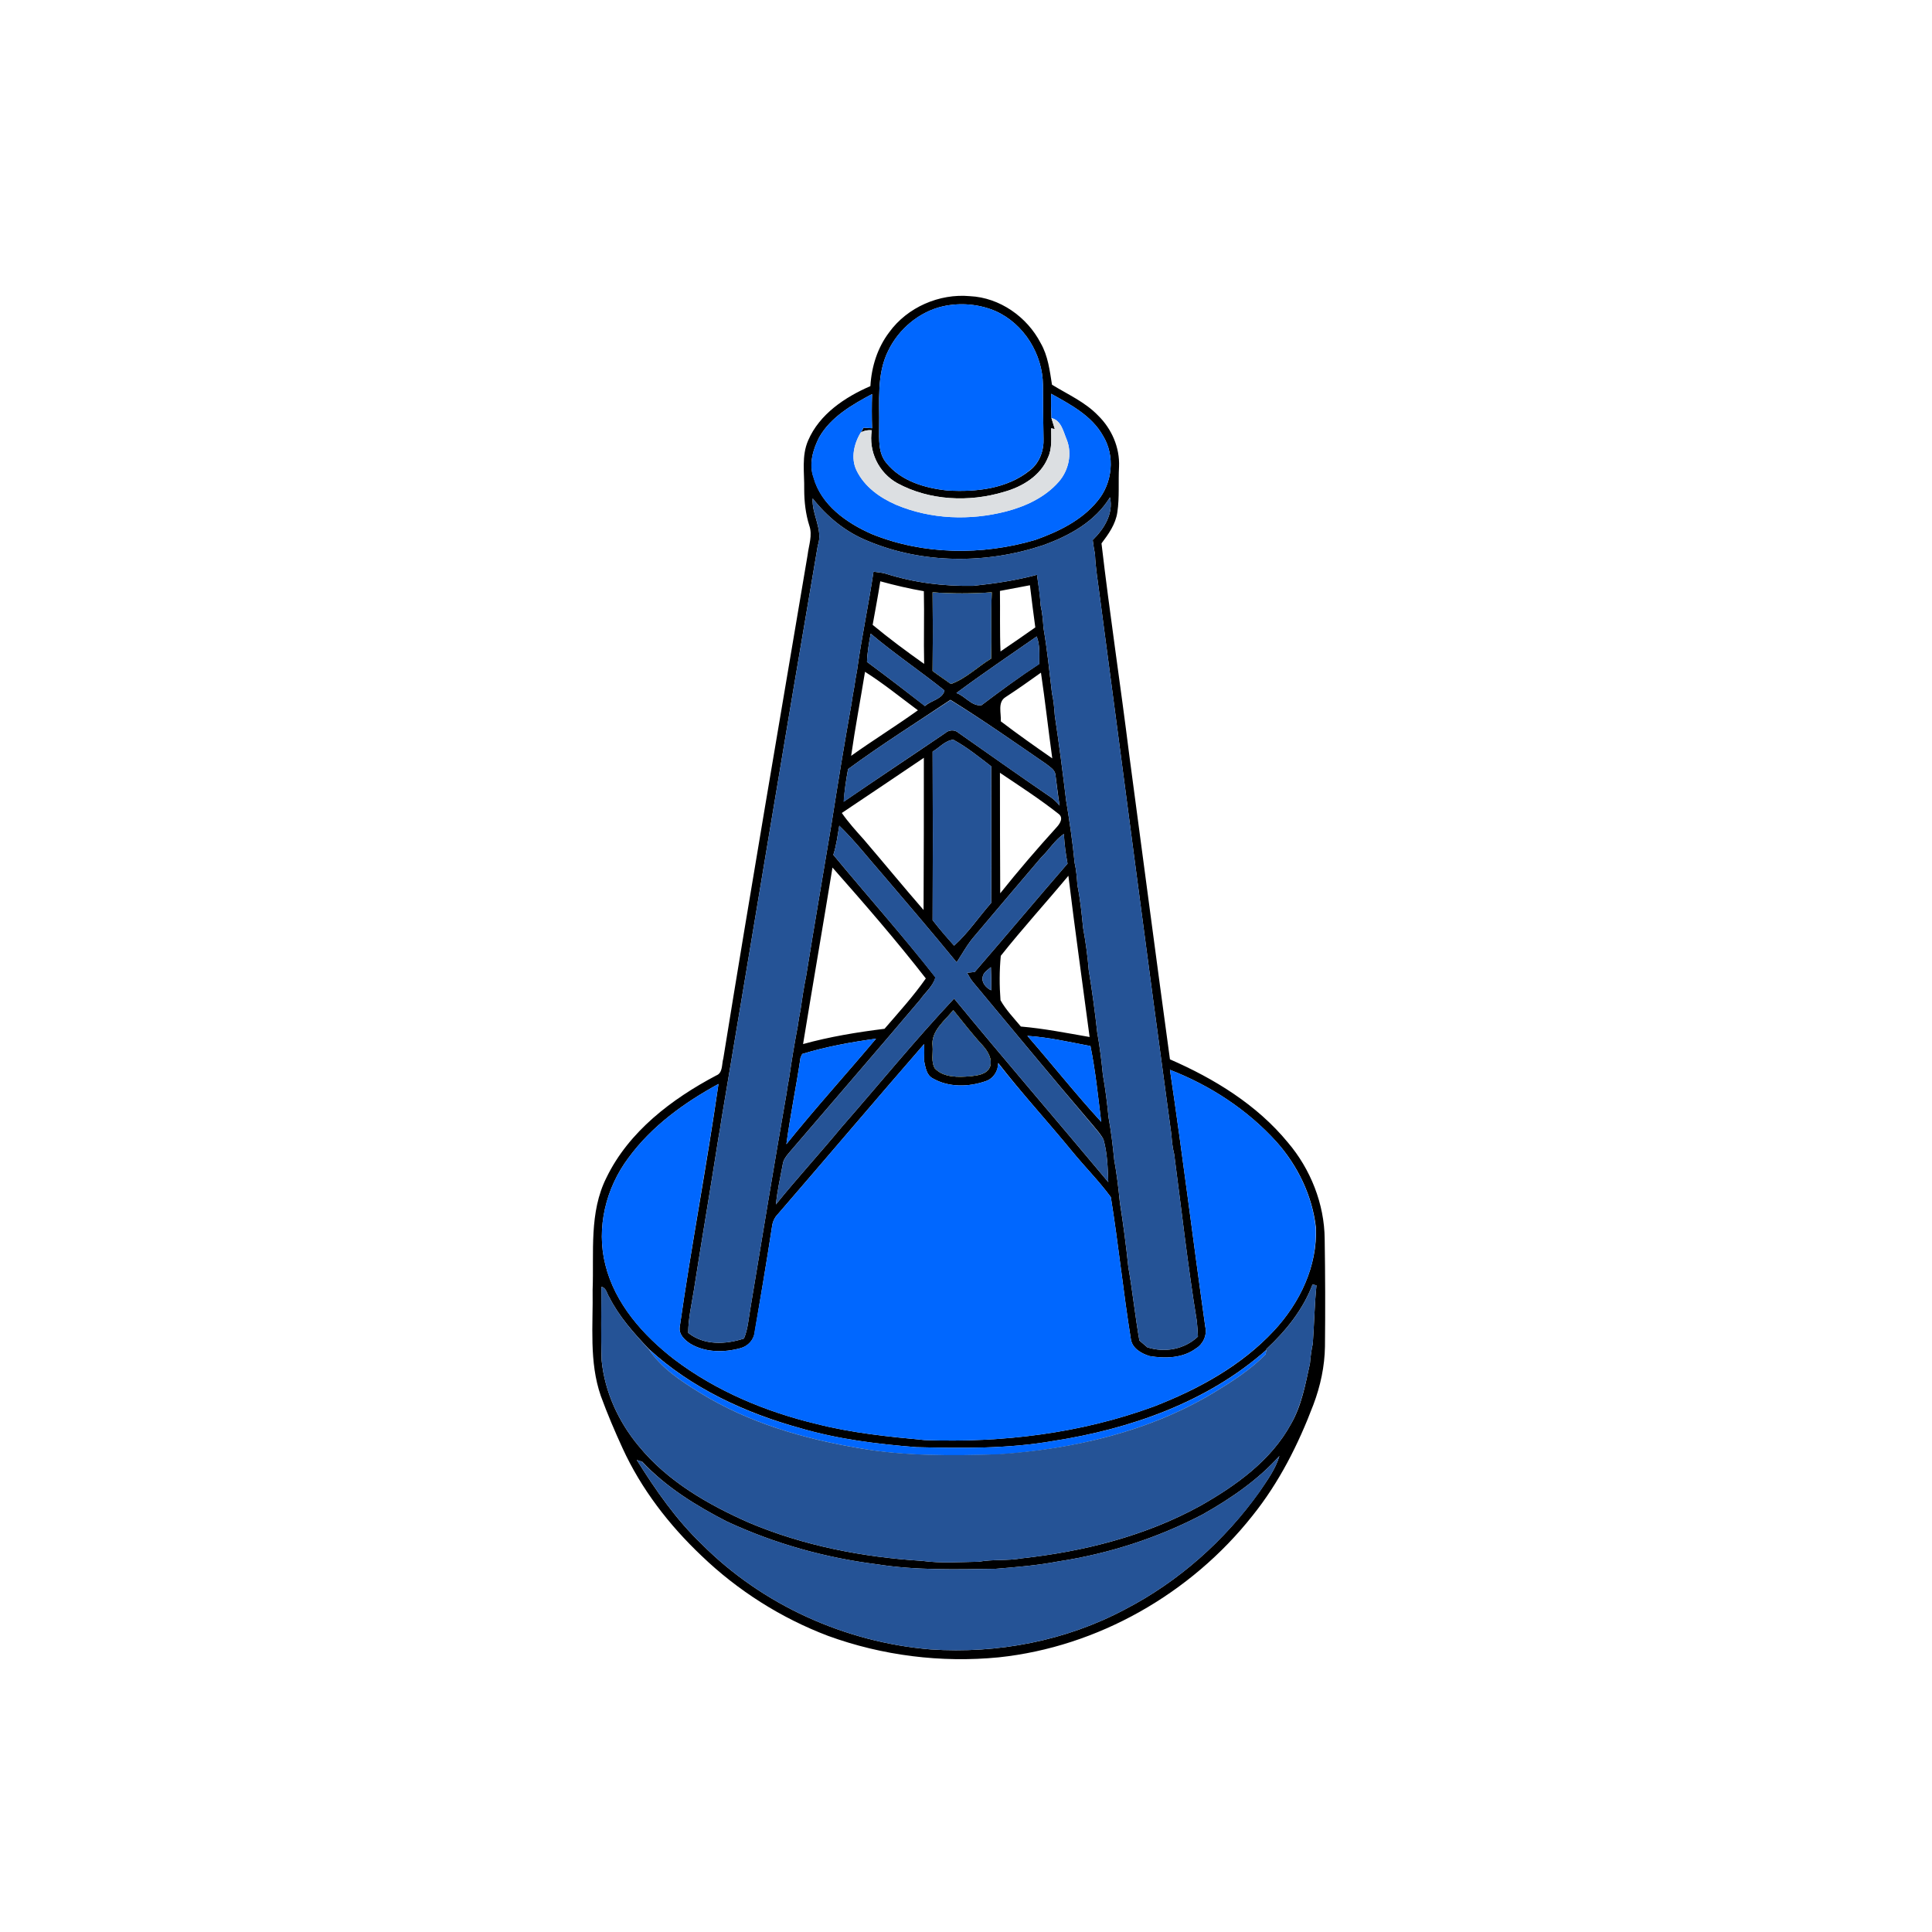 <svg version="1.2" xmlns="http://www.w3.org/2000/svg" viewBox="0 0 683 683" width="683" height="683">
	<title>buoy</title>
	<style>
		.s0 { fill: #000000 } 
		.s1 { fill: #0067ff } 
		.s2 { fill: #dcdfe2 } 
		.s3 { fill: #255396 } 
		.s4 { fill: #c5a501 } 
	</style>
	<g id="Layer 1">
		<g id="&lt;Group&gt;">
			<g id="&lt;Group&gt;">
				<path id="&lt;Compound Path&gt;" class="s0" d="m314.4 117.4c6.4-8.8 17.7-13.7 28.5-12.7 10.5 0.5 20.2 7.3 25 16.6 2.6 4.5 3.2 9.7 4 14.7 5.5 3.4 11.7 6.1 16.3 10.9 4.8 4.7 7.7 11.3 7.4 18.1-0.3 5.4 0.2 10.8-0.6 16.1-0.6 4.2-3.1 7.7-5.6 11 2.9 24.9 6.7 49.8 9.8 74.7 4.8 35.9 9.5 71.8 14.4 107.7 15.6 6.8 30.7 16 41.7 29.4 8 9.4 12.9 21.7 13 34.1q0.3 19 0.1 38c-0.1 7-1.6 14-4.1 20.6-5.3 14-12.1 27.5-21.5 39.2-21.8 27.6-54.7 46.4-89.7 50.1-20.4 2-41.2-0.6-60.4-7.6-16.6-6.3-31.9-16-44.7-28.3-11.5-10.9-21.3-23.6-27.9-38-2.8-6.1-5.4-12.2-7.7-18.5-4.2-12.1-2.7-25-2.9-37.5 0.5-13.3-1.3-27.4 4.9-39.7 7.9-16.3 23.1-27.8 38.8-36.1 2.4-0.9 1.9-4 2.5-6 9.6-59.4 19.8-118.7 29.8-178 0.4-3.4 1.8-7 0.6-10.4-1.3-4.1-1.8-8.5-1.8-12.8 0.1-5.8-1-11.8 1.4-17.3 4-9.3 13-15.3 22-19.2 0.4-6.9 2.5-13.6 6.7-19.1zm18.9-9.1c-8.3 1.9-15.6 8-19.3 15.7-4.2 8.4-3 18-3.2 27 0 4.3-0.4 9.1 2.5 12.6 5.2 6.5 13.8 9 21.7 9.8 10.1 0.6 21.1-0.6 29.2-7.2 3.4-2.7 4.9-7.1 4.7-11.3-0.1-6.3-0.2-12.5-0.2-18.8-0.1-10.9-6.7-21.6-16.7-26.1-5.8-2.5-12.5-3.1-18.7-1.7zm-43.7 46.3c-2.2 4.3-3.7 9.4-2 14.1 2.6 9.8 11.7 16.2 20.6 20.1 18.2 7.4 39 7.6 57.7 2.1 8.2-2.9 16.5-6.9 22.1-13.8 5.3-6.3 6.3-16 1.9-23.1-4-7.1-11.5-11-18.3-14.8q-0.1 4.3 0.1 8.6c0.3 1 0.9 2.9 1.2 3.9l-1.3-0.3c0 3.4 0.4 7.1-1.1 10.3-2.6 6.5-9.1 10.4-15.6 12.2-12.3 3.7-26.3 3.1-37.7-3.1-6.6-3.7-10.2-11.2-9-18.7q-2.2-0.2-3.9 0.8c0.3-0.4 0.8-1.3 1-1.7 0.7 0.1 2.2 0.1 3 0.2q-0.2-6.1 0-12.1c-7.1 3.8-14.6 8.1-18.7 15.3zm102.8 21.2c-5.2 8.6-14.5 13.7-23.8 17-19.9 6.6-42.4 6.6-61.9-1.6-7.7-3.1-14.3-8.5-19.4-15-0.4 5.7 3.8 11 1.8 16.7-11.6 67.7-22.7 135.4-34.1 203.1-0.3 2.1-0.6 4.1-1 6.1-2.8 18-5.9 36-8.7 54-0.8 5.1-2 10-2 15.1 5.6 4.5 13.3 4.1 19.7 2 1.4-3.3 1.6-6.8 2.2-10.2 4.2-25.4 8.4-50.8 12.8-76.1 0.3-2 0.6-4 1-6q1.3-9 3-18c0.3-2 0.6-4 1-5.9 0.6-4.1 1.2-8.1 2-12 2.9-18 6-36 9-54 2.2-14.1 4.5-28.1 7-42.1 0.3-2 0.6-4 1-6 0.3-2 0.6-4 1-6 1.6-11.6 4.1-23.2 5.8-34.8 1.4 0.2 2.9 0.3 4.3 0.7 10 3.2 20.5 4.5 31 4.3 7.6-0.8 15.1-1.9 22.5-3.9 0.5 3.6 1.1 7.2 1.3 10.9 0.6 2.6 0.8 5.2 1 7.9 1.3 7.6 2.1 15.4 3 23.1 0.6 2.6 0.8 5.3 1 7.9 1.5 10 2.8 20 4 30 1.2 7.3 2.3 14.7 3 22 0.6 2.6 0.8 5.3 1 8 1 4.9 1.5 10 2 15 0.9 5 1.6 10 2 15 1.2 7.3 2.2 14.7 3 22 0.9 5 1.5 10 2 15 0.9 5 1.5 10 2 15 0.9 5 1.5 10 2 15 0.9 5 1.5 10 2 15.1q1.8 11.4 3 22.9c1.5 8.6 2.4 17.3 3.9 25.9q1.4 1.2 2.8 2.4c6.2 2 13.2 0.7 17.9-3.8-0.1-1.9-0.2-3.7-0.4-5.5-3.2-19.6-5.4-39.3-8-59-0.6-2.3-0.8-4.6-1-7-8.7-63.6-16.9-127.2-25.4-190.9-0.6-4.7-1.4-9.4-1.6-14.2q-0.5-2.5-0.8-5c4-3.9 7.4-9.3 6.1-15.1zm-81.2 29.7c-0.8 5.2-1.8 10.3-2.7 15.4 5.9 4.9 12 9.4 18.2 13.8-0.2-8.6 0.1-17.1-0.1-25.7-5.2-0.9-10.3-2.1-15.4-3.5zm42.3 3.4c0.1 7.2-0.1 14.3 0.2 21.4q6.2-4.2 12.3-8.5-1-7.4-1.9-14.9-5.3 1-10.6 2zm-23.8 0.5c0.1 9.2 0.1 18.5 0 27.8 2.1 1.6 4.3 3 6.5 4.6 5.3-1.9 9.4-6.1 14.2-9 0.3-7.8-0.1-15.6 0.2-23.4-7 0.5-14 0.5-20.9 0zm-21.9 14.6c-0.6 3.3-1.2 6.7-1.3 10 6.9 5.1 13.7 10.3 20.5 15.6 2.1-2 6.2-2.4 6.9-5.5-8.6-6.9-17.7-13-26.1-20.1zm30.3 21c3.1 1 5.4 4.8 8.9 4.3 6.6-5 13.4-10 20.4-14.6 0-3.2 0.3-6.6-0.9-9.7-9.5 6.6-19.1 13.1-28.4 20zm-37.2 22.2c7.7-5.5 15.8-10.5 23.6-16.1-6.2-4.6-12.2-9.5-18.7-13.6-1.6 9.9-3.5 19.8-4.9 29.7zm54.5-20.7c-2.8 1.8-1.4 5.7-1.6 8.5 5.9 4.5 12 8.8 18.2 13.1-1.4-10.1-2.5-20.2-4-30.3-4.2 3-8.3 5.9-12.6 8.7zm-55.6 25.4c-0.7 3.9-1.3 7.7-1.5 11.5 11.8-8.1 23.9-16.1 35.8-24.2 1.3-1.2 3.4-1.4 4.8-0.1 10.6 7.4 21.1 14.9 31.8 22.2q2.2 1.4 3.9 3.5c-0.6-3.7-1-7.4-1.5-11.1-0.3-1.7-2-2.6-3.2-3.6-11.2-7.7-22.3-15.5-33.9-22.7-12.1 8.1-24.5 15.9-36.2 24.5zm29.9-6.2c0.1 19.9 0.1 39.8 0 59.6 2.4 3.1 5 6.1 7.6 9 4.9-4.4 8.7-10.1 13.1-15.1 0.1-16.1 0-32.2 0-48.3-4.3-3.3-8.6-6.8-13.4-9.4-2.9 0.3-4.9 2.8-7.3 4.2zm-32.1 21.7c2.3 3.3 5 6.3 7.7 9.3 7.1 8.3 14 16.7 21.2 25 0.1-18 0.1-35.8 0.1-53.8q-14.5 9.8-29 19.5zm56 28.4c6.4-8 13-15.7 19.9-23.3 1.2-1.3 2.6-3.4 0.7-4.8-6.6-5.2-13.7-9.8-20.7-14.5q0 21.3 0.1 42.6zm-56.9-23.9c-0.6 3.4-1 7-2.1 10.3 12 14.5 24.5 28.5 36.1 43.3-0.8 3.1-3.6 5.3-5.4 7.9-15.4 18.2-31 36.2-46.5 54.3-1 1.2-1.9 2.4-2.1 4-0.9 4.7-1.9 9.3-2.4 14.1 7.5-9.3 15.6-18.1 23.2-27.3 13.3-15.2 26-30.8 39.8-45.5 17.9 21.8 36.4 43.2 54.5 64.9-0.2-5-0.3-10.2-1.7-15.1-1-1.9-2.4-3.4-3.8-5.1-14.3-16.7-28.3-33.7-42.4-50.6-0.8-1-1.4-2.1-2-3.2 0.7-0.1 2-0.2 2.7-0.3 11-12.7 21.8-25.6 32.8-38.3q-1-5.2-1.3-10.5c-3.2 2.2-5.2 5.6-8 8.3-7.8 9.2-15.6 18.3-23.4 27.6-2.6 2.9-4.4 6.3-6.5 9.5-8.6-10.5-17.4-20.8-26.2-31.1-5.1-5.8-9.8-11.9-15.3-17.2zm-2.4 14.8c-3.4 20.8-7 41.6-10.4 62.4 9.4-2.6 19.1-4.2 28.8-5.4 5-5.8 10.2-11.5 14.6-17.8-10.5-13.5-21.7-26.4-33-39.2zm59.5 31.2c-0.5 5.2-0.5 10.5-0.1 15.7 1.9 3.4 4.7 6.3 7.2 9.3 8.2 0.7 16.2 2.3 24.3 3.7-2.5-19-5.2-38-7.5-57-7.9 9.5-16.2 18.6-23.9 28.3zm-6.4 7.4c-0.5 2.1 1.3 4 3 4.8q0.1-4.1-0.1-8.2c-1.1 1-2.6 1.8-2.9 3.4zm-17.7 24.6c0.2 2.6-0.6 5.5 0.8 7.8 3.1 3.3 8.2 3.1 12.4 2.8 2.6-0.3 6-0.6 7.1-3.4 0.9-2.7-0.8-5.5-2.6-7.5-3.7-4-7-8.3-10.4-12.5-3 3.8-8 7.4-7.3 12.8zm33.5-3.7c8.8 10.1 17.1 20.6 26.1 30.4-1.1-8.9-2-17.9-3.8-26.8-7.4-1.4-14.7-3.1-22.3-3.6zm-79.6 6.4c-0.1 0.3-0.5 1-0.6 1.3-1.5 10.2-3.6 20.3-5 30.6 10.2-12.7 21.2-24.8 31.7-37.3-8.8 1.2-17.6 2.8-26.1 5.4zm-8.5 56.5c-1.3 1.3-2 2.9-2.2 4.7-1.9 12.4-4 24.8-6.1 37.2-0.3 2.6-2.3 4.9-5 5.6-5.8 1.6-12.5 1.6-17.8-1.6-2-1.3-4.1-3.3-3.7-5.9 4.1-28.7 9.6-57.2 13.7-85.9-12.1 6.6-23.6 14.9-31.8 26.1-8 10.6-11.5 24.8-8.2 37.8 3.4 13.8 13.4 25 24.4 33.5 14.8 11.2 32.3 18.5 50.3 22.8 12.5 3.2 25.4 4.5 38.2 5.7 27.5 1 55.3-2.4 81.1-11.9 15.7-6.1 30.9-14.4 42.4-26.8 9.1-9.8 15.4-22.8 14.8-36.5-1.3-11.2-6.4-21.8-13.9-30.2-10.3-11.4-23.5-20-37.7-25.5 4.5 30.2 8.2 60.6 12.5 90.9 0.7 2.9-0.8 6.1-3.3 7.6-4.7 3.5-10.9 3.6-16.4 2.7-2.9-0.9-6.1-2.7-6.6-5.9-2.7-16.7-4.4-33.6-7.1-50.3-4.2-5.7-9.2-10.7-13.7-16.2-8.6-10.5-17.8-20.5-26.1-31.2 0 2.8-1.7 5.5-4.4 6.4-6 2.1-13.1 2.3-18.8-1-2.2-1.2-2.5-3.8-3-6.1q0.1-3 0-6c-17.3 19.9-34.4 40.1-51.6 60zm188.9 25c-3.3 8.8-9.4 16.4-16.3 22.8v0.3c-20.9 18.5-48.2 28-75.3 32.2-16 2.8-32.3 2.6-48.5 2.2-13.8-1.1-27.6-2.8-40.9-6.7-19.6-5.4-38.6-14.2-53.6-28-5.3-5.6-10.5-11.4-14-18.3-0.9-1.3-1-3.3-2.8-3.7 0 8.7-0.2 17.4 0.1 26.1 1.1 11.1 6 21.7 13.1 30.2 10.2 12.5 24.5 20.7 39 27.1 19.4 8.2 40.3 12.2 61.2 13.5 6.6 0.9 13.3 0.4 20 0.3 5-0.9 10.2-0.3 15.2-1.2 21.9-2.4 43.8-7.9 63.2-18.6 12.5-7.1 24.9-15.9 32-28.9 3.8-6.6 5.1-14.1 6.7-21.4 0.2-2.4 0.5-4.7 1-7 0.5-6.9 0.6-13.8 1.3-20.6-0.3-0.1-1-0.2-1.4-0.3zm-238.9 62c6.7 10.7 13.9 21.1 23 29.8 21.4 21.5 50.7 34.7 80.9 37.2 23.7 1.6 47.8-3 68.8-14.2 18.9-9.8 35.2-24.3 47.5-41.6 2.7-4 5.6-7.9 7-12.6-7.6 8.5-17.1 15-27 20.6-16 8.4-33.4 14-51.2 16.7-7.3 1.4-14.7 2-22.1 2.6-14 0.2-28.1 0.6-42-1.6-18.3-2.3-36.2-7.3-53-15.1-10.9-5.6-21.6-12.2-30-21.2-0.5-0.1-1.5-0.4-1.9-0.6z"/>
			</g>
		</g>
		<g id="&lt;Group&gt;">
			<path id="&lt;Path&gt;" class="s1" d="m333.3 108.3c6.2-1.4 12.9-0.8 18.7 1.7 10 4.5 16.6 15.2 16.7 26.1 0 6.3 0.1 12.5 0.2 18.8 0.2 4.2-1.3 8.6-4.8 11.3-8 6.6-19 7.8-29.1 7.2-7.9-0.8-16.5-3.3-21.7-9.8-2.9-3.5-2.5-8.3-2.5-12.6 0.2-9-1-18.6 3.2-27 3.7-7.7 10.9-13.8 19.3-15.7z"/>
			<path id="&lt;Path&gt;" class="s1" d="m289.6 154.6c4.1-7.2 11.6-11.5 18.7-15.3q-0.2 6 0 12.1c-0.8-0.1-2.3-0.1-3-0.2-0.3 0.4-0.7 1.3-1 1.7-2.4 3.9-3.6 9.1-1.5 13.4 2.8 5.8 8.3 9.7 14.1 12.2 12.2 5.1 26 5.6 38.8 2.3 6.9-1.8 13.8-5 18.6-10.5 3.5-4 4.8-9.9 2.8-14.9-1.2-2.8-1.9-6.8-5.4-7.6q-0.2-4.3-0.1-8.6c6.8 3.8 14.3 7.7 18.3 14.8 4.4 7.1 3.4 16.8-1.9 23.1-5.6 6.9-13.9 10.9-22.1 13.8-18.7 5.5-39.5 5.3-57.7-2.1-8.9-3.9-18-10.3-20.7-20.1-1.6-4.7-0.1-9.8 2.1-14.1z"/>
			<path id="&lt;Path&gt;" class="s1" d="m363.2 366.2c7.6 0.5 14.9 2.2 22.3 3.6 1.8 8.9 2.7 17.9 3.8 26.8-9-9.8-17.3-20.3-26.1-30.4z"/>
			<path id="&lt;Path&gt;" class="s1" d="m283.6 372.6c8.5-2.6 17.3-4.2 26.1-5.4-10.5 12.5-21.5 24.6-31.7 37.3 1.4-10.3 3.5-20.4 5-30.6 0.1-0.3 0.5-1 0.6-1.3z"/>
			<path id="&lt;Path&gt;" class="s1" d="m275.1 429.1c17.2-19.9 34.3-40.1 51.6-60q0.1 3 0 6c0.5 2.3 0.8 4.9 3 6.1 5.6 3.3 12.8 3.1 18.8 1 2.7-0.9 4.4-3.6 4.3-6.4 8.4 10.7 17.6 20.7 26.2 31.2 4.5 5.5 9.5 10.5 13.7 16.2 2.7 16.7 4.4 33.6 7.1 50.3 0.5 3.2 3.7 5 6.6 5.9 5.5 0.9 11.7 0.8 16.4-2.7 2.5-1.5 4-4.7 3.3-7.7-4.3-30.2-8-60.6-12.5-90.8 14.2 5.5 27.4 14.1 37.7 25.5 7.4 8.4 12.6 19 13.8 30.2 0.7 13.7-5.6 26.7-14.7 36.5-11.6 12.4-26.8 20.7-42.4 26.8-25.8 9.5-53.6 12.9-81.1 11.9-12.8-1.2-25.7-2.5-38.3-5.7-17.9-4.3-35.4-11.6-50.2-22.8-11.1-8.5-21-19.7-24.4-33.5-3.3-13 0.2-27.2 8.2-37.8 8.2-11.2 19.7-19.5 31.8-26.1-4.2 28.7-9.6 57.2-13.7 85.9-0.4 2.6 1.7 4.6 3.7 5.9 5.3 3.2 12 3.2 17.8 1.6 2.6-0.7 4.7-3 4.9-5.6 2.2-12.4 4.3-24.8 6.2-37.2 0.2-1.8 0.9-3.4 2.2-4.7z"/>
			<path id="&lt;Path&gt;" class="s1" d="m229.3 476.9c15.1 13.8 34.1 22.7 53.7 28 13.3 3.9 27.1 5.6 40.9 6.7 16.2 0.4 32.5 0.6 48.5-2.2 27.1-4.2 54.4-13.6 75.3-32.2-0.1 0.4-0.2 1.2-0.3 1.6-5.3 5.4-11.7 9.5-18.1 13.4-23 13.9-49.8 20.1-76.4 22-16.3 0.4-32.7 0.7-48.9-2.2-19.7-3.3-39.4-9-56.5-19.6-6.8-4.2-13.7-8.7-18.2-15.5z"/>
		</g>
		<g id="&lt;Group&gt;">
			<path id="&lt;Path&gt;" class="s2" d="m371.7 147.8c3.5 0.8 4.2 4.8 5.4 7.6 2 5 0.7 10.9-2.8 14.9-4.8 5.5-11.7 8.7-18.6 10.5-12.8 3.3-26.6 2.8-38.8-2.3-5.8-2.5-11.3-6.4-14.1-12.2-2.1-4.3-0.9-9.5 1.5-13.4q1.7-1 3.9-0.8c-1.2 7.5 2.4 15 9 18.7 11.4 6.2 25.4 6.8 37.7 3.1 6.5-1.8 13-5.7 15.6-12.2 1.5-3.2 1.1-6.9 1.1-10.3l1.3 0.3c-0.3-1-0.9-2.9-1.2-3.9z"/>
		</g>
		<g id="&lt;Group&gt;">
			<path id="&lt;Path&gt;" class="s3" d="m392.4 175.8c1.3 5.8-2.1 11.2-6.1 15.1q0.3 2.5 0.8 5c0.2 4.8 1 9.5 1.6 14.2 8.5 63.7 16.7 127.3 25.4 190.9 0.2 2.4 0.4 4.7 1 7 2.6 19.7 4.8 39.4 8 59 0.2 1.8 0.3 3.6 0.4 5.5-4.7 4.5-11.7 5.8-17.9 3.8q-1.4-1.2-2.8-2.4c-1.5-8.6-2.4-17.3-3.9-25.9q-1.2-11.5-3-23c-0.5-5-1.1-10-2-15-0.5-5-1.1-10-2-15-0.5-5-1.1-10-2-15-0.5-5-1.1-10-2-15-0.8-7.3-1.8-14.7-3-22-0.4-5-1.1-10-2-15-0.5-5-1-10.1-2-15-0.2-2.7-0.4-5.4-1-8-0.7-7.3-1.8-14.7-3-22-1.2-10-2.5-20-4-30-0.2-2.6-0.4-5.3-1-7.9-0.9-7.7-1.7-15.5-3-23.1-0.2-2.7-0.4-5.3-1-7.9-0.3-3.7-0.8-7.3-1.3-10.9-7.4 2-14.9 3.1-22.5 3.9-10.5 0.2-21-1.1-31-4.3-1.4-0.4-2.9-0.5-4.3-0.7-1.7 11.6-4.2 23.2-5.8 34.8-0.4 2-0.7 4-1 6-0.4 2-0.7 4-1 6-2.5 14-4.8 28-7 42.1-3 18-6.1 36-9 54-0.8 3.9-1.4 7.9-2 12-0.4 1.9-0.7 3.9-1 5.9q-1.7 9-3 18c-0.4 2-0.7 4-1 6-4.4 25.3-8.6 50.7-12.8 76.1-0.6 3.4-0.8 6.9-2.2 10.2-6.4 2.1-14.1 2.5-19.7-2 0-5.1 1.2-10 2-15.1 2.8-18 5.9-36 8.7-54 0.4-2 0.7-4 1-6.1 11.4-67.7 22.5-135.4 34.1-203.1 2-5.7-2.2-11-1.8-16.7 5.1 6.5 11.7 11.9 19.4 15 19.5 8.2 42 8.2 61.9 1.6 9.3-3.3 18.6-8.4 23.8-17z"/>
			<path id="&lt;Path&gt;" class="s4" d="m329.7 209.4c6.9 0.5 13.9 0.5 20.9 0-0.3 7.8 0 15.6-0.2 23.4-4.8 2.9-8.9 7.1-14.3 9-2.1-1.6-4.3-3-6.4-4.6 0.1-9.3 0.1-18.6 0-27.8z"/>
			<path id="&lt;Path&gt; copy" class="s3" d="m329.7 209.4c6.9 0.5 13.9 0.5 20.9 0-0.3 7.8 0 15.6-0.2 23.4-4.8 2.9-8.9 7.1-14.3 9-2.1-1.6-4.3-3-6.4-4.6 0.1-9.3 0.1-18.6 0-27.8z"/>
			<path id="&lt;Path&gt;" class="s3" d="m307.8 224c8.4 7.1 17.5 13.2 26.1 20.1-0.7 3.1-4.8 3.5-7 5.5-6.7-5.3-13.5-10.5-20.4-15.6 0.1-3.3 0.7-6.7 1.3-10z"/>
			<path id="&lt;Path&gt;" class="s3" d="m338.1 245c9.3-6.9 18.9-13.4 28.4-20 1.2 3.1 0.9 6.5 0.9 9.8-7 4.5-13.8 9.5-20.4 14.5-3.5 0.5-5.8-3.3-8.9-4.3z"/>
			<path id="&lt;Path&gt;" class="s3" d="m299.8 271.9c11.7-8.6 24.1-16.4 36.2-24.4 11.6 7.1 22.7 14.9 33.9 22.6 1.2 1 2.9 1.9 3.2 3.6 0.5 3.7 0.8 7.4 1.5 11.1q-1.7-2.1-3.9-3.5c-10.7-7.3-21.3-14.8-31.8-22.2-1.4-1.3-3.5-1.1-4.8 0.1-12 8.1-24 16.1-35.9 24.3 0.3-3.9 0.9-7.7 1.6-11.5z"/>
			<path id="&lt;Path&gt;" class="s3" d="m329.7 265.7c2.4-1.4 4.4-3.9 7.3-4.2 4.8 2.6 9.1 6.1 13.4 9.4 0 16.1 0.1 32.2 0 48.3-4.4 5-8.2 10.7-13.1 15.1-2.7-2.9-5.2-5.9-7.6-9 0.1-19.8 0.1-39.7 0-59.6z"/>
			<path id="&lt;Path&gt;" class="s3" d="m296.7 291.9c5.5 5.3 10.2 11.4 15.3 17.2 8.8 10.3 17.6 20.6 26.2 31.1 2.1-3.2 3.9-6.6 6.5-9.5 7.8-9.3 15.6-18.4 23.4-27.6 2.8-2.7 4.8-6.1 8-8.3q0.3 5.3 1.3 10.5c-11 12.7-21.8 25.6-32.8 38.3-0.7 0.1-2 0.2-2.7 0.3 0.6 1.1 1.2 2.2 2 3.2 14.1 16.9 28.1 33.9 42.4 50.7 1.3 1.6 2.8 3.2 3.8 5 1.4 4.9 1.5 10.1 1.7 15.1-18.1-21.7-36.6-43.1-54.5-64.9-13.8 14.7-26.5 30.3-39.8 45.5-7.6 9.2-15.7 18-23.2 27.3 0.5-4.8 1.5-9.4 2.4-14.1 0.2-1.6 1.1-2.8 2.1-4 15.5-18.1 31.1-36.1 46.5-54.3 1.8-2.6 4.6-4.7 5.3-7.9-11.5-14.8-24-28.8-36-43.3 1.1-3.3 1.5-6.9 2.1-10.3z"/>
			<path id="&lt;Path&gt;" class="s3" d="m347.4 345.3c0.3-1.6 1.8-2.4 2.9-3.4q0.2 4.1 0.1 8.2c-1.7-0.8-3.5-2.7-3-4.8z"/>
			<path id="&lt;Path&gt;" class="s4" d="m329.7 369.9c-0.7-5.4 4.3-9 7.3-12.8 3.4 4.2 6.7 8.5 10.4 12.5 1.8 2 3.5 4.8 2.6 7.5-1.1 2.8-4.6 3.1-7.1 3.4-4.2 0.3-9.3 0.5-12.4-2.8-1.4-2.3-0.6-5.2-0.8-7.7z"/>
			<path id="&lt;Path&gt; copy 2" class="s3" d="m329.7 369.9c-0.7-5.4 4.3-9 7.3-12.8 3.4 4.2 6.7 8.5 10.4 12.5 1.8 2 3.5 4.8 2.6 7.5-1.1 2.8-4.6 3.1-7.1 3.4-4.2 0.3-9.3 0.5-12.4-2.8-1.4-2.3-0.6-5.2-0.8-7.7z"/>
			<path id="&lt;Path&gt;" class="s3" d="m464 454.1c0.4 0.1 1.1 0.2 1.4 0.3-0.7 6.8-0.8 13.7-1.3 20.6-0.5 2.3-0.8 4.6-1 7-1.6 7.3-3 14.8-6.7 21.4-7.1 13-19.5 21.8-32 28.9-19.5 10.7-41.3 16.2-63.2 18.6-5 0.9-10.2 0.3-15.2 1.2-6.7 0.1-13.4 0.6-20-0.3-20.9-1.3-41.8-5.3-61.2-13.5-14.5-6.4-28.8-14.6-39-27.1-7.1-8.5-12-19.1-13.1-30.2-0.3-8.7-0.1-17.4-0.1-26.1 1.8 0.4 1.9 2.4 2.8 3.7 3.5 6.9 8.7 12.7 13.9 18.3 4.5 6.8 11.4 11.3 18.2 15.5 17.1 10.6 36.8 16.3 56.5 19.6 16.2 2.8 32.6 2.6 48.9 2.1 26.6-1.8 53.4-8 76.4-21.9 6.4-3.9 12.8-8 18.1-13.4 0.1-0.4 0.2-1.2 0.3-1.6v-0.3c6.9-6.4 13-14 16.3-22.8z"/>
			<path id="&lt;Path&gt;" class="s3" d="m225.1 516.1c0.4 0.2 1.4 0.5 1.8 0.6 8.5 9 19.2 15.6 30.1 21.2 16.8 7.8 34.7 12.8 53 15.1 13.9 2.2 28 1.8 42 1.6 7.4-0.6 14.8-1.2 22.1-2.6 17.8-2.7 35.2-8.3 51.2-16.7 9.9-5.6 19.4-12.1 27-20.6-1.4 4.7-4.3 8.6-7 12.7-12.3 17.2-28.6 31.7-47.5 41.5-21 11.2-45.2 15.8-68.8 14.2-30.2-2.5-59.5-15.7-80.9-37.2-9.1-8.7-16.3-19.1-23-29.8z"/>
		</g>
	</g>
</svg>
